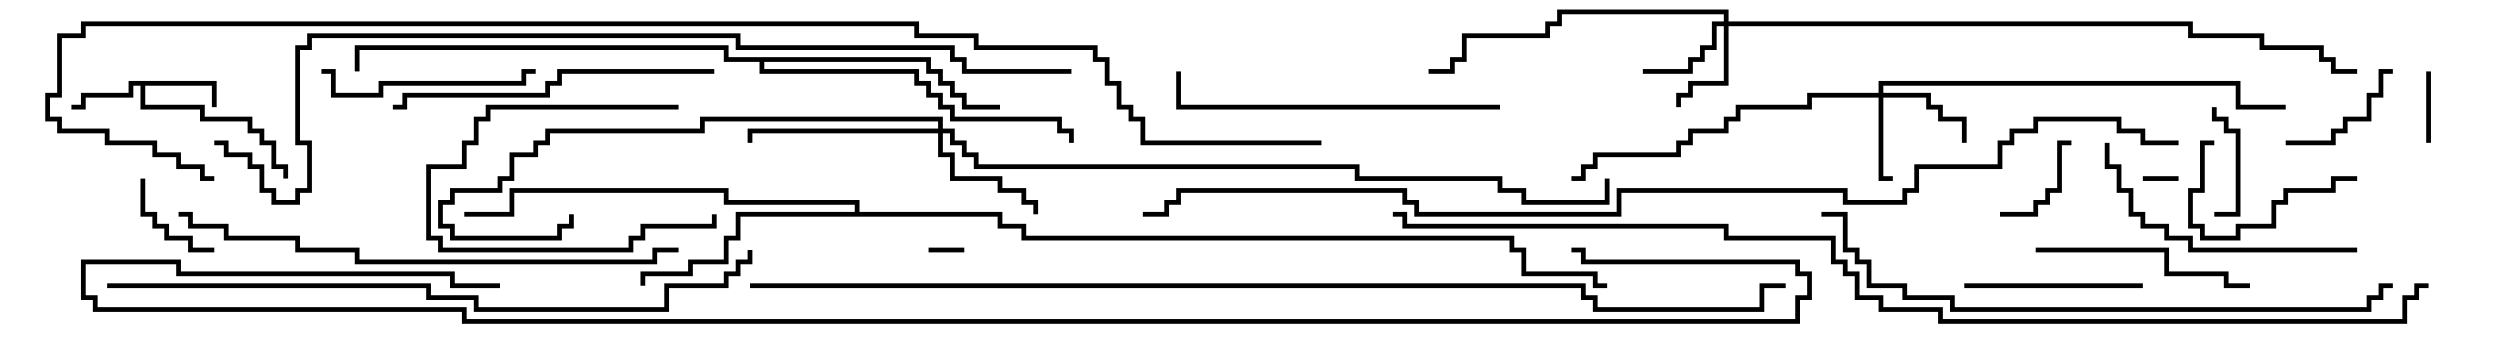 <svg version="1.1" width="105" height="15" xmlns="http://www.w3.org/2000/svg"><path d="M9.1,3.4L9.1,4.5L8.9,4.5L8.9,3.6L6.1,3.6L6.1,4.4L8.6,4.4L8.6,4.9L10.6,4.9L10.6,5.4L11.1,5.4L11.1,5.9L11.6,5.9L11.6,6.9L12.1,6.9L12.1,7.5L11.9,7.5L11.9,7.1L11.4,7.1L11.4,6.1L10.9,6.1L10.9,5.6L10.4,5.6L10.4,5.1L8.4,5.1L8.4,4.6L5.9,4.6L5.9,3.6L5.6,3.6L5.6,4.1L3.6,4.1L3.6,4.6L3,4.6L3,4.4L3.4,4.4L3.4,3.9L5.4,3.9L5.4,3.4z" stroke="none"/><path d="M35.9,8.9L35.9,8.6L30.4,8.6L30.4,8.1L21.6,8.1L21.6,9.1L19.5,9.1L19.5,8.9L21.4,8.9L21.4,7.9L30.6,7.9L30.6,8.4L36.1,8.4L36.1,8.9L42.1,8.9L42.1,9.4L43.1,9.4L43.1,9.9L63.6,9.9L63.6,10.4L64.1,10.4L64.1,11.4L67.1,11.4L67.1,11.9L67.5,11.9L67.5,12.1L66.9,12.1L66.9,11.6L63.9,11.6L63.9,10.6L63.4,10.6L63.4,10.1L42.9,10.1L42.9,9.6L41.9,9.6L41.9,9.1L31.1,9.1L31.1,10.1L30.6,10.1L30.6,11.1L29.1,11.1L29.1,11.6L27.1,11.6L27.1,12L26.9,12L26.9,11.4L28.9,11.4L28.9,10.9L30.4,10.9L30.4,9.9L30.9,9.9L30.9,8.9z" stroke="none"/><path d="M39.1,2.4L39.1,2.9L39.6,2.9L39.6,3.4L40.1,3.4L40.1,3.9L40.6,3.9L40.6,4.4L42,4.4L42,4.6L40.4,4.6L40.4,4.1L39.9,4.1L39.9,3.6L39.4,3.6L39.4,3.1L38.9,3.1L38.9,2.6L32.1,2.6L32.1,2.9L38.6,2.9L38.6,3.4L39.1,3.4L39.1,3.9L39.6,3.9L39.6,4.4L40.1,4.4L40.1,4.9L44.6,4.9L44.6,5.4L45.1,5.4L45.1,6L44.9,6L44.9,5.6L44.4,5.6L44.4,5.1L39.9,5.1L39.9,4.6L39.4,4.6L39.4,4.1L38.9,4.1L38.9,3.6L38.4,3.6L38.4,3.1L31.9,3.1L31.9,2.6L30.4,2.6L30.4,2.1L15.1,2.1L15.1,3L14.9,3L14.9,1.9L30.6,1.9L30.6,2.4z" stroke="none"/><path d="M78.9,3.9L78.9,3.4L94.1,3.4L94.1,4.4L96,4.4L96,4.6L93.9,4.6L93.9,3.6L79.1,3.6L79.1,3.9L81.1,3.9L81.1,4.4L81.6,4.4L81.6,4.9L82.6,4.9L82.6,6L82.4,6L82.4,5.1L81.4,5.1L81.4,4.6L80.9,4.6L80.9,4.1L79.1,4.1L79.1,7.4L79.5,7.4L79.5,7.6L78.9,7.6L78.9,4.1L76.1,4.1L76.1,4.6L73.1,4.6L73.1,5.1L72.6,5.1L72.6,5.6L71.1,5.6L71.1,6.1L70.6,6.1L70.6,6.6L67.1,6.6L67.1,7.1L66.6,7.1L66.6,7.6L66,7.6L66,7.4L66.4,7.4L66.4,6.9L66.9,6.9L66.9,6.4L70.4,6.4L70.4,5.9L70.9,5.9L70.9,5.4L72.4,5.4L72.4,4.9L72.9,4.9L72.9,4.4L75.9,4.4L75.9,3.9z" stroke="none"/><path d="M72.4,0.9L72.4,0.6L65.6,0.6L65.6,1.1L65.1,1.1L65.1,1.6L61.6,1.6L61.6,2.6L61.1,2.6L61.1,3.1L60,3.1L60,2.9L60.9,2.9L60.9,2.4L61.4,2.4L61.4,1.4L64.9,1.4L64.9,0.9L65.4,0.9L65.4,0.4L72.6,0.4L72.6,0.9L92.1,0.9L92.1,1.4L95.1,1.4L95.1,1.9L97.6,1.9L97.6,2.4L98.1,2.4L98.1,2.9L99,2.9L99,3.1L97.9,3.1L97.9,2.6L97.4,2.6L97.4,2.1L94.9,2.1L94.9,1.6L91.9,1.6L91.9,1.1L72.6,1.1L72.6,3.6L71.1,3.6L71.1,4.1L70.6,4.1L70.6,4.5L70.4,4.5L70.4,3.9L70.9,3.9L70.9,3.4L72.4,3.4L72.4,1.1L72.1,1.1L72.1,2.1L71.6,2.1L71.6,2.6L71.1,2.6L71.1,3.1L69,3.1L69,2.9L70.9,2.9L70.9,2.4L71.4,2.4L71.4,1.9L71.9,1.9L71.9,0.9z" stroke="none"/><path d="M39.4,5.4L39.4,5.1L29.6,5.1L29.6,5.6L23.1,5.6L23.1,6.1L22.6,6.1L22.6,6.6L21.6,6.6L21.6,7.6L21.1,7.6L21.1,8.1L19.1,8.1L19.1,8.6L18.6,8.6L18.6,9.4L19.1,9.4L19.1,9.9L23.4,9.9L23.4,9.4L23.9,9.4L23.9,9L24.1,9L24.1,9.6L23.6,9.6L23.6,10.1L18.9,10.1L18.9,9.6L18.4,9.6L18.4,8.4L18.9,8.4L18.9,7.9L20.9,7.9L20.9,7.4L21.4,7.4L21.4,6.4L22.4,6.4L22.4,5.9L22.9,5.9L22.9,5.4L29.4,5.4L29.4,4.9L39.6,4.9L39.6,5.4L40.1,5.4L40.1,5.9L40.6,5.9L40.6,6.4L41.1,6.4L41.1,6.9L57.1,6.9L57.1,7.4L63.1,7.4L63.1,7.9L64.1,7.9L64.1,8.4L67.4,8.4L67.4,7.5L67.6,7.5L67.6,8.6L63.9,8.6L63.9,8.1L62.9,8.1L62.9,7.6L56.9,7.6L56.9,7.1L40.9,7.1L40.9,6.6L40.4,6.6L40.4,6.1L39.9,6.1L39.9,5.6L39.6,5.6L39.6,6.4L40.1,6.4L40.1,7.4L42.1,7.4L42.1,7.9L43.1,7.9L43.1,8.4L43.6,8.4L43.6,9L43.4,9L43.4,8.6L42.9,8.6L42.9,8.1L41.9,8.1L41.9,7.6L39.9,7.6L39.9,6.6L39.4,6.6L39.4,5.6L31.6,5.6L31.6,6L31.4,6L31.4,5.4z" stroke="none"/><path d="M40.5,10.4L40.5,10.6L39,10.6L39,10.4z" stroke="none"/><path d="M91.5,7.4L91.5,7.6L90,7.6L90,7.4z" stroke="none"/><path d="M101.9,3L102.1,3L102.1,6L101.9,6z" stroke="none"/><path d="M5.9,7.5L6.1,7.5L6.1,8.9L6.6,8.9L6.6,9.4L7.1,9.4L7.1,9.9L8.1,9.9L8.1,10.4L9,10.4L9,10.6L7.9,10.6L7.9,10.1L6.9,10.1L6.9,9.6L6.4,9.6L6.4,9.1L5.9,9.1z" stroke="none"/><path d="M87,5.9L87,6.1L86.6,6.1L86.6,8.1L86.1,8.1L86.1,8.6L85.6,8.6L85.6,9.1L84,9.1L84,8.9L85.4,8.9L85.4,8.4L85.9,8.4L85.9,7.9L86.4,7.9L86.4,5.9z" stroke="none"/><path d="M92.9,4.5L93.1,4.5L93.1,4.9L93.6,4.9L93.6,5.4L94.1,5.4L94.1,9.1L93,9.1L93,8.9L93.9,8.9L93.9,5.6L93.4,5.6L93.4,5.1L92.9,5.1z" stroke="none"/><path d="M28.5,4.4L28.5,4.6L20.6,4.6L20.6,5.1L20.1,5.1L20.1,6.1L19.6,6.1L19.6,7.1L18.1,7.1L18.1,9.9L18.6,9.9L18.6,10.4L26.4,10.4L26.4,9.9L26.9,9.9L26.9,9.4L29.9,9.4L29.9,9L30.1,9L30.1,9.6L27.1,9.6L27.1,10.1L26.6,10.1L26.6,10.6L18.4,10.6L18.4,10.1L17.9,10.1L17.9,6.9L19.4,6.9L19.4,5.9L19.9,5.9L19.9,4.9L20.4,4.9L20.4,4.4z" stroke="none"/><path d="M100.5,2.9L100.5,3.1L100.1,3.1L100.1,4.1L99.6,4.1L99.6,5.1L98.6,5.1L98.6,5.6L98.1,5.6L98.1,6.1L96,6.1L96,5.9L97.9,5.9L97.9,5.4L98.4,5.4L98.4,4.9L99.4,4.9L99.4,3.9L99.9,3.9L99.9,2.9z" stroke="none"/><path d="M99,7.4L99,7.6L98.1,7.6L98.1,8.1L96.1,8.1L96.1,8.6L95.6,8.6L95.6,9.6L94.1,9.6L94.1,10.1L92.4,10.1L92.4,9.6L91.9,9.6L91.9,7.9L92.4,7.9L92.4,5.9L93,5.9L93,6.1L92.6,6.1L92.6,8.1L92.1,8.1L92.1,9.4L92.6,9.4L92.6,9.9L93.9,9.9L93.9,9.4L95.4,9.4L95.4,8.4L95.9,8.4L95.9,7.9L97.9,7.9L97.9,7.4z" stroke="none"/><path d="M90,11.9L90,12.1L82.5,12.1L82.5,11.9z" stroke="none"/><path d="M13.5,3.1L13.5,2.9L14.1,2.9L14.1,3.9L15.9,3.9L15.9,3.4L21.9,3.4L21.9,2.9L22.5,2.9L22.5,3.1L22.1,3.1L22.1,3.6L16.1,3.6L16.1,4.1L13.9,4.1L13.9,3.1z" stroke="none"/><path d="M85.5,10.6L85.5,10.4L91.1,10.4L91.1,11.4L93.6,11.4L93.6,11.9L94.5,11.9L94.5,12.1L93.4,12.1L93.4,11.6L90.9,11.6L90.9,10.6z" stroke="none"/><path d="M99,10.4L99,10.6L91.9,10.6L91.9,10.1L90.9,10.1L90.9,9.6L89.9,9.6L89.9,9.1L89.4,9.1L89.4,8.1L88.9,8.1L88.9,7.1L88.4,7.1L88.4,6L88.6,6L88.6,6.9L89.1,6.9L89.1,7.9L89.6,7.9L89.6,8.9L90.1,8.9L90.1,9.4L91.1,9.4L91.1,9.9L92.1,9.9L92.1,10.4z" stroke="none"/><path d="M63,4.4L63,4.6L49.4,4.6L49.4,3L49.6,3L49.6,4.4z" stroke="none"/><path d="M30,2.9L30,3.1L23.6,3.1L23.6,3.6L23.1,3.6L23.1,4.1L17.1,4.1L17.1,4.6L16.5,4.6L16.5,4.4L16.9,4.4L16.9,3.9L22.9,3.9L22.9,3.4L23.4,3.4L23.4,2.9z" stroke="none"/><path d="M28.5,10.4L28.5,10.6L27.6,10.6L27.6,11.1L14.9,11.1L14.9,10.6L12.4,10.6L12.4,10.1L9.4,10.1L9.4,9.6L7.9,9.6L7.9,9.1L7.5,9.1L7.5,8.9L8.1,8.9L8.1,9.4L9.6,9.4L9.6,9.9L12.6,9.9L12.6,10.4L15.1,10.4L15.1,10.9L27.4,10.9L27.4,10.4z" stroke="none"/><path d="M76.5,9.1L76.5,8.9L77.6,8.9L77.6,10.4L78.1,10.4L78.1,10.9L78.6,10.9L78.6,11.9L80.1,11.9L80.1,12.4L82.1,12.4L82.1,12.9L99.4,12.9L99.4,12.4L99.9,12.4L99.9,11.9L100.5,11.9L100.5,12.1L100.1,12.1L100.1,12.6L99.6,12.6L99.6,13.1L81.9,13.1L81.9,12.6L79.9,12.6L79.9,12.1L78.4,12.1L78.4,11.1L77.9,11.1L77.9,10.6L77.4,10.6L77.4,9.1z" stroke="none"/><path d="M4.5,12.1L4.5,11.9L18.1,11.9L18.1,12.4L20.1,12.4L20.1,12.9L27.9,12.9L27.9,11.9L30.4,11.9L30.4,11.4L30.9,11.4L30.9,10.9L31.4,10.9L31.4,10.5L31.6,10.5L31.6,11.1L31.1,11.1L31.1,11.6L30.6,11.6L30.6,12.1L28.1,12.1L28.1,13.1L19.9,13.1L19.9,12.6L17.9,12.6L17.9,12.1z" stroke="none"/><path d="M45,2.9L45,3.1L40.4,3.1L40.4,2.6L39.9,2.6L39.9,2.1L30.9,2.1L30.9,1.6L13.1,1.6L13.1,2.1L12.6,2.1L12.6,5.9L13.1,5.9L13.1,8.1L12.6,8.1L12.6,8.6L11.4,8.6L11.4,8.1L10.9,8.1L10.9,7.1L10.4,7.1L10.4,6.6L9.4,6.6L9.4,6.1L9,6.1L9,5.9L9.6,5.9L9.6,6.4L10.6,6.4L10.6,6.9L11.1,6.9L11.1,7.9L11.6,7.9L11.6,8.4L12.4,8.4L12.4,7.9L12.9,7.9L12.9,6.1L12.4,6.1L12.4,1.9L12.9,1.9L12.9,1.4L31.1,1.4L31.1,1.9L40.1,1.9L40.1,2.4L40.6,2.4L40.6,2.9z" stroke="none"/><path d="M31.5,12.1L31.5,11.9L66.6,11.9L66.6,12.4L67.1,12.4L67.1,12.9L73.9,12.9L73.9,11.9L75,11.9L75,12.1L74.1,12.1L74.1,13.1L66.9,13.1L66.9,12.6L66.4,12.6L66.4,12.1z" stroke="none"/><path d="M91.5,5.9L91.5,6.1L89.9,6.1L89.9,5.6L88.9,5.6L88.9,5.1L85.6,5.1L85.6,5.6L84.6,5.6L84.6,6.1L84.1,6.1L84.1,7.1L80.6,7.1L80.6,8.1L80.1,8.1L80.1,8.6L77.4,8.6L77.4,8.1L68.1,8.1L68.1,9.1L59.4,9.1L59.4,8.6L58.9,8.6L58.9,8.1L49.6,8.1L49.6,8.6L49.1,8.6L49.1,9.1L48,9.1L48,8.9L48.9,8.9L48.9,8.4L49.4,8.4L49.4,7.9L59.1,7.9L59.1,8.4L59.6,8.4L59.6,8.9L67.9,8.9L67.9,7.9L77.6,7.9L77.6,8.4L79.9,8.4L79.9,7.9L80.4,7.9L80.4,6.9L83.9,6.9L83.9,5.9L84.4,5.9L84.4,5.4L85.4,5.4L85.4,4.9L89.1,4.9L89.1,5.4L90.1,5.4L90.1,5.9z" stroke="none"/><path d="M58.5,9.1L58.5,8.9L59.1,8.9L59.1,9.4L72.6,9.4L72.6,9.9L77.1,9.9L77.1,10.9L77.6,10.9L77.6,11.4L78.1,11.4L78.1,12.4L79.1,12.4L79.1,12.9L81.6,12.9L81.6,13.4L100.9,13.4L100.9,12.4L101.4,12.4L101.4,11.9L102,11.9L102,12.1L101.6,12.1L101.6,12.6L101.1,12.6L101.1,13.6L81.4,13.6L81.4,13.1L78.9,13.1L78.9,12.6L77.9,12.6L77.9,11.6L77.4,11.6L77.4,11.1L76.9,11.1L76.9,10.1L72.4,10.1L72.4,9.6L58.9,9.6L58.9,9.1z" stroke="none"/><path d="M21,11.9L21,12.1L18.9,12.1L18.9,11.6L7.4,11.6L7.4,11.1L3.6,11.1L3.6,12.4L4.1,12.4L4.1,12.9L19.6,12.9L19.6,13.4L75.4,13.4L75.4,12.4L75.9,12.4L75.9,11.6L75.4,11.6L75.4,11.1L66.4,11.1L66.4,10.6L66,10.6L66,10.4L66.6,10.4L66.6,10.9L75.6,10.9L75.6,11.4L76.1,11.4L76.1,12.6L75.6,12.6L75.6,13.6L19.4,13.6L19.4,13.1L3.9,13.1L3.9,12.6L3.4,12.6L3.4,10.9L7.6,10.9L7.6,11.4L19.1,11.4L19.1,11.9z" stroke="none"/><path d="M55.5,5.9L55.5,6.1L47.9,6.1L47.9,5.1L47.4,5.1L47.4,4.6L46.9,4.6L46.9,3.6L46.4,3.6L46.4,2.6L45.9,2.6L45.9,2.1L40.9,2.1L40.9,1.6L38.4,1.6L38.4,1.1L3.6,1.1L3.6,1.6L2.6,1.6L2.6,4.1L2.1,4.1L2.1,4.9L2.6,4.9L2.6,5.4L4.6,5.4L4.6,5.9L6.6,5.9L6.6,6.4L7.6,6.4L7.6,6.9L8.6,6.9L8.6,7.4L9,7.4L9,7.6L8.4,7.6L8.4,7.1L7.4,7.1L7.4,6.6L6.4,6.6L6.4,6.1L4.4,6.1L4.4,5.6L2.4,5.6L2.4,5.1L1.9,5.1L1.9,3.9L2.4,3.9L2.4,1.4L3.4,1.4L3.4,0.9L38.6,0.9L38.6,1.4L41.1,1.4L41.1,1.9L46.1,1.9L46.1,2.4L46.6,2.4L46.6,3.4L47.1,3.4L47.1,4.4L47.6,4.4L47.6,4.9L48.1,4.9L48.1,5.9z" stroke="none"/></svg>